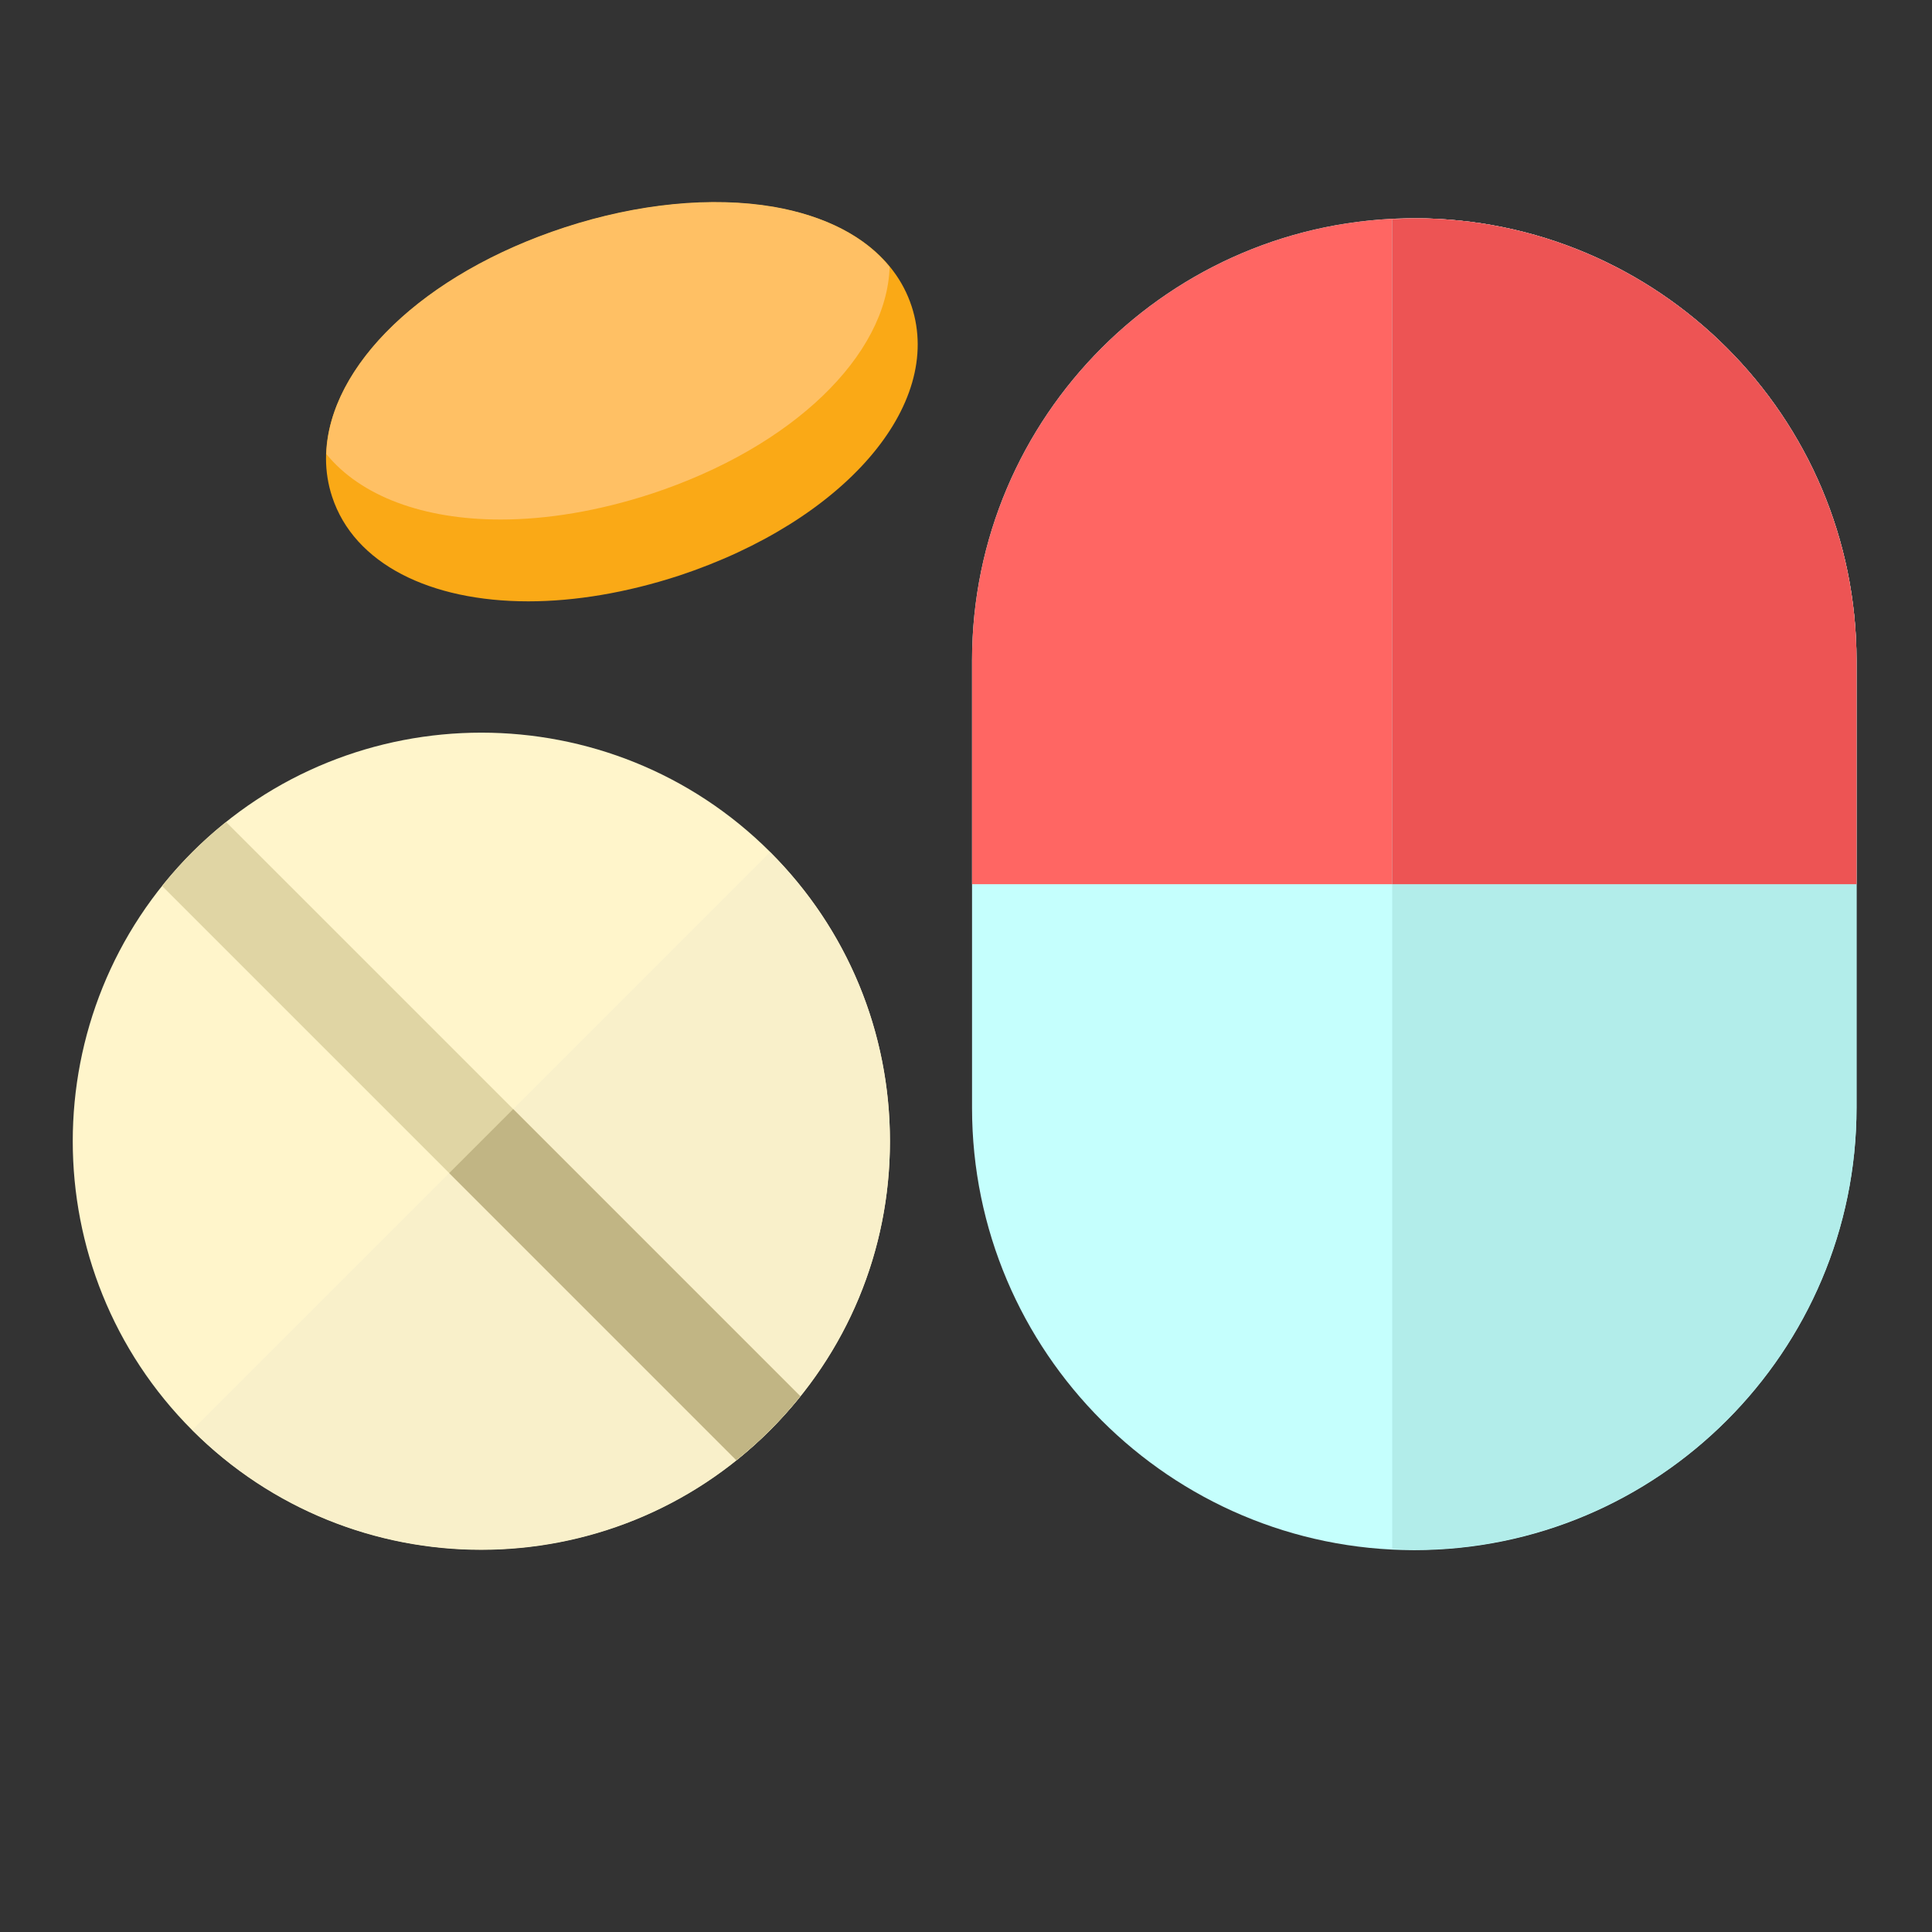 <svg xmlns="http://www.w3.org/2000/svg" viewBox="0 0 64 64" id="medicine"><rect x="0" y="0" width="64" height="64" fill="#333333" stroke="none"/><path fill="#fff5cb" d="M25.52 28.23c-5.28-5.28-13.87-5.28-19.15 0-5.28 5.28-5.28 13.87 0 19.15 2.64 2.64 6.11 3.96 9.57 3.96s6.93-1.32 9.57-3.96c2.56-2.56 3.97-5.96 3.97-9.57s-1.41-7.03-3.96-9.58z"></path><path fill="#f9f0ca" d="M15.94 51.33c3.47 0 6.93-1.32 9.57-3.96 2.56-2.56 3.97-5.96 3.97-9.57s-1.41-7.02-3.97-9.57L6.37 47.37a13.5 13.5 0 0 0 9.57 3.96z"></path><path fill="#e0d5a4" d="M7.49 27.23a13.13 13.13 0 0 0-2.12 2.12l19.02 19.02a13.13 13.13 0 0 0 2.12-2.12L7.49 27.23z"></path><path fill="#c5fffd" d="M46.85 7.23c-8.08 0-14.65 6.57-14.65 14.65V36.7c0 8.08 6.57 14.65 14.65 14.65S61.5 44.77 61.5 36.69V21.88c0-8.08-6.57-14.65-14.65-14.65z"></path><path fill="#faa916" d="M30.2 10.15c-.56-1.71-2.18-2.88-4.57-3.29-2.05-.35-4.5-.11-6.92.68-5.47 1.79-8.78 5.63-7.71 8.91.73 2.23 3.25 3.47 6.5 3.47 1.54 0 3.24-.28 4.99-.85 5.47-1.81 8.78-5.64 7.71-8.92z"></path><path fill="#ff6663" d="M46.85 7.23c-8.08 0-14.65 6.57-14.65 14.65v7.41h29.3v-7.41c0-8.08-6.57-14.65-14.65-14.65z"></path><path fill="#b2edea" d="M46.85 7.23c-.25 0-.49.02-.73.04V51.3c.24.01.49.04.73.04 8.08 0 14.65-6.57 14.65-14.65V21.88c0-8.08-6.57-14.65-14.65-14.65z"></path><path fill="#ed5454" d="M46.85 7.23c-.25 0-.49.02-.73.04v22.02H61.5v-7.41c0-8.08-6.57-14.65-14.65-14.65z"></path><path fill="#ffc064" d="M25.63 6.85c-2.05-.35-4.5-.11-6.92.68-4.71 1.54-7.81 4.59-7.9 7.51 1.14 1.4 3.22 2.17 5.77 2.17 1.54 0 3.24-.28 4.99-.85 4.71-1.55 7.81-4.6 7.9-7.52-.81-1-2.13-1.69-3.84-1.99z"></path><path fill="#c1b584" d="m17 36.74-2.12 2.12 9.51 9.51a13.13 13.13 0 0 0 2.12-2.12L17 36.74z"></path></svg>